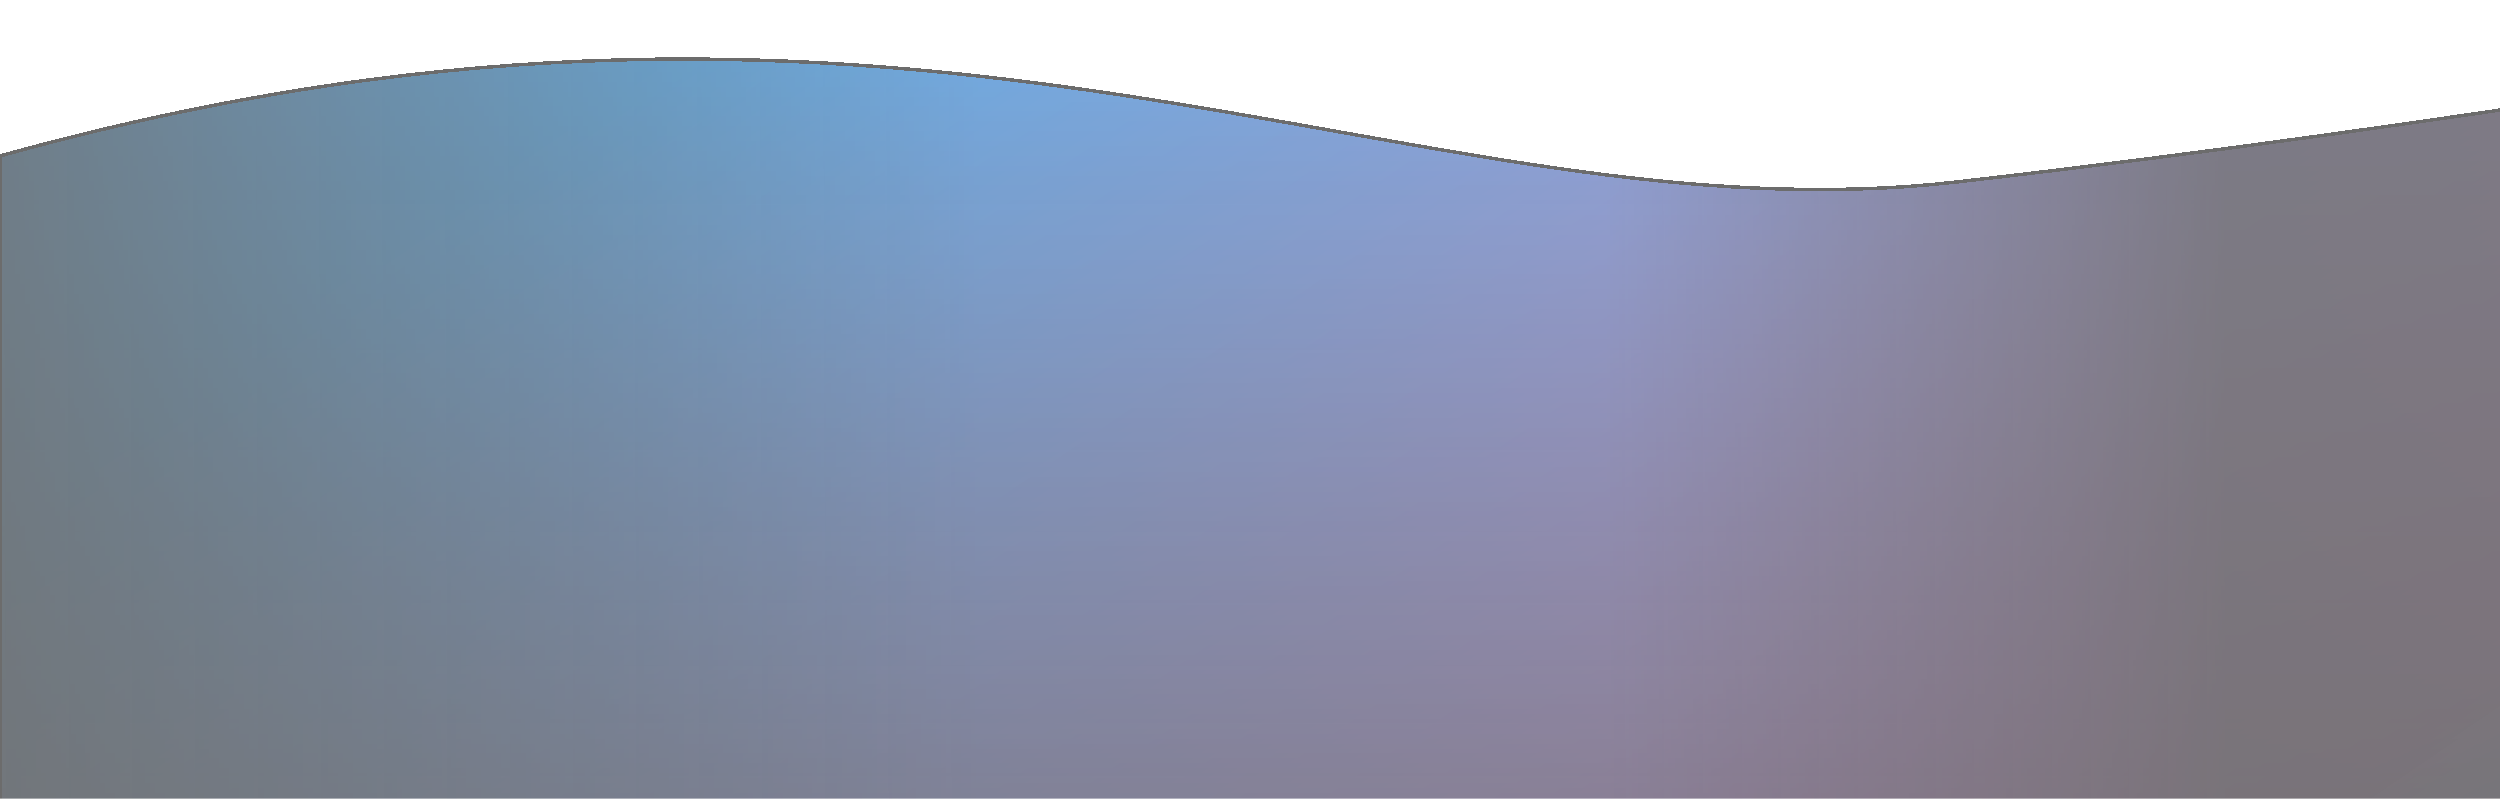 <svg preserveAspectRatio="none" xmlns="http://www.w3.org/2000/svg"
  viewBox="0 0 1440 460" fill="none">
  <g style="mix-blend-mode:difference" opacity="0.6" filter="url(#filter0_d_430_56285)">
    <path
      d="M0 1126H3604V89.83C3444.75 -10.517 2976.28 141.642 2486.84 46.251C1897.05 -50.697 1728.19 36.031 1126.78 104.841C815.784 140.423 535.128 -58.78 0 89.83V1126Z"
      fill="url(#paint0_linear_430_56285)" shape-rendering="crispEdges" />
    <path
      d="M0 1126H3604V89.83C3444.75 -10.517 2976.28 141.642 2486.84 46.251C1897.05 -50.697 1728.19 36.031 1126.78 104.841C815.784 140.423 535.128 -58.78 0 89.83V1126Z"
      fill="url(#paint1_linear_430_56285)" shape-rendering="crispEdges" />
    <path
      d="M0 1126H3604V89.83C3444.75 -10.517 2976.28 141.642 2486.84 46.251C1897.05 -50.697 1728.19 36.031 1126.78 104.841C815.784 140.423 535.128 -58.78 0 89.83V1126Z"
      fill="url(#paint2_linear_430_56285)" fill-opacity="0.8" shape-rendering="crispEdges" />
    <path
      d="M0 1126H3604V89.83C3444.75 -10.517 2976.28 141.642 2486.84 46.251C1897.05 -50.697 1728.19 36.031 1126.78 104.841C815.784 140.423 535.128 -58.78 0 89.83V1126Z"
      fill="url(#paint3_linear_430_56285)" fill-opacity="0.8" shape-rendering="crispEdges" />
    <path
      d="M0 1126H3604V89.83C3444.75 -10.517 2976.28 141.642 2486.84 46.251C1897.05 -50.697 1728.19 36.031 1126.78 104.841C815.784 140.423 535.128 -58.78 0 89.83V1126Z"
      stroke="#0A0A0A" stroke-width="2" shape-rendering="crispEdges" />
  </g>
  <defs>
    <filter id="filter0_d_430_56285" x="-3" y="0.002" width="3610" height="1129"
      filterUnits="userSpaceOnUse" color-interpolation-filters="sRGB">
      <feFlood flood-opacity="0" result="BackgroundImageFix" />
      <feColorMatrix in="SourceAlpha" type="matrix"
        values="0 0 0 0 0 0 0 0 0 0 0 0 0 0 0 0 0 0 127 0" result="hardAlpha" />
      <feOffset />
      <feGaussianBlur stdDeviation="1" />
      <feComposite in2="hardAlpha" operator="out" />
      <feColorMatrix type="matrix" values="0 0 0 0 0 0 0 0 0 0 0 0 0 0 0 0 0 0 0.24 0" />
      <feBlend mode="normal" in2="BackgroundImageFix" result="effect1_dropShadow_430_56285" />
      <feBlend mode="normal" in="SourceGraphic" in2="effect1_dropShadow_430_56285" result="shape" />
    </filter>
    <linearGradient id="paint0_linear_430_56285" x1="223" y1="-31" x2="898.994" y2="963.364"
      gradientUnits="userSpaceOnUse">
      <stop offset="0.12" stop-color="#0078D4" />
      <stop offset="0.647" stop-color="#8661C5" />
      <stop offset="0.86" stop-color="#C03BC4" />
      <stop offset="1" stop-color="#0078D4" stop-opacity="0.7" />
    </linearGradient>
    <linearGradient id="paint1_linear_430_56285" x1="1802" y1="1126" x2="1802" y2="3"
      gradientUnits="userSpaceOnUse">
      <stop offset="0.354" stop-color="#141414" />
      <stop offset="1" stop-opacity="0" />
    </linearGradient>
    <linearGradient id="paint2_linear_430_56285" x1="723.59" y1="267" x2="1506.9" y2="265.86"
      gradientUnits="userSpaceOnUse">
      <stop offset="0.257" stop-color="#141414" stop-opacity="0" />
      <stop offset="0.713" stop-color="#141414" />
    </linearGradient>
    <linearGradient id="paint3_linear_430_56285" x1="-280.718" y1="458.5" x2="566.233" y2="455.84"
      gradientUnits="userSpaceOnUse">
      <stop offset="0.314" stop-color="#141414" />
      <stop offset="1" stop-color="#141414" stop-opacity="0" />
    </linearGradient>
  </defs>
</svg>
